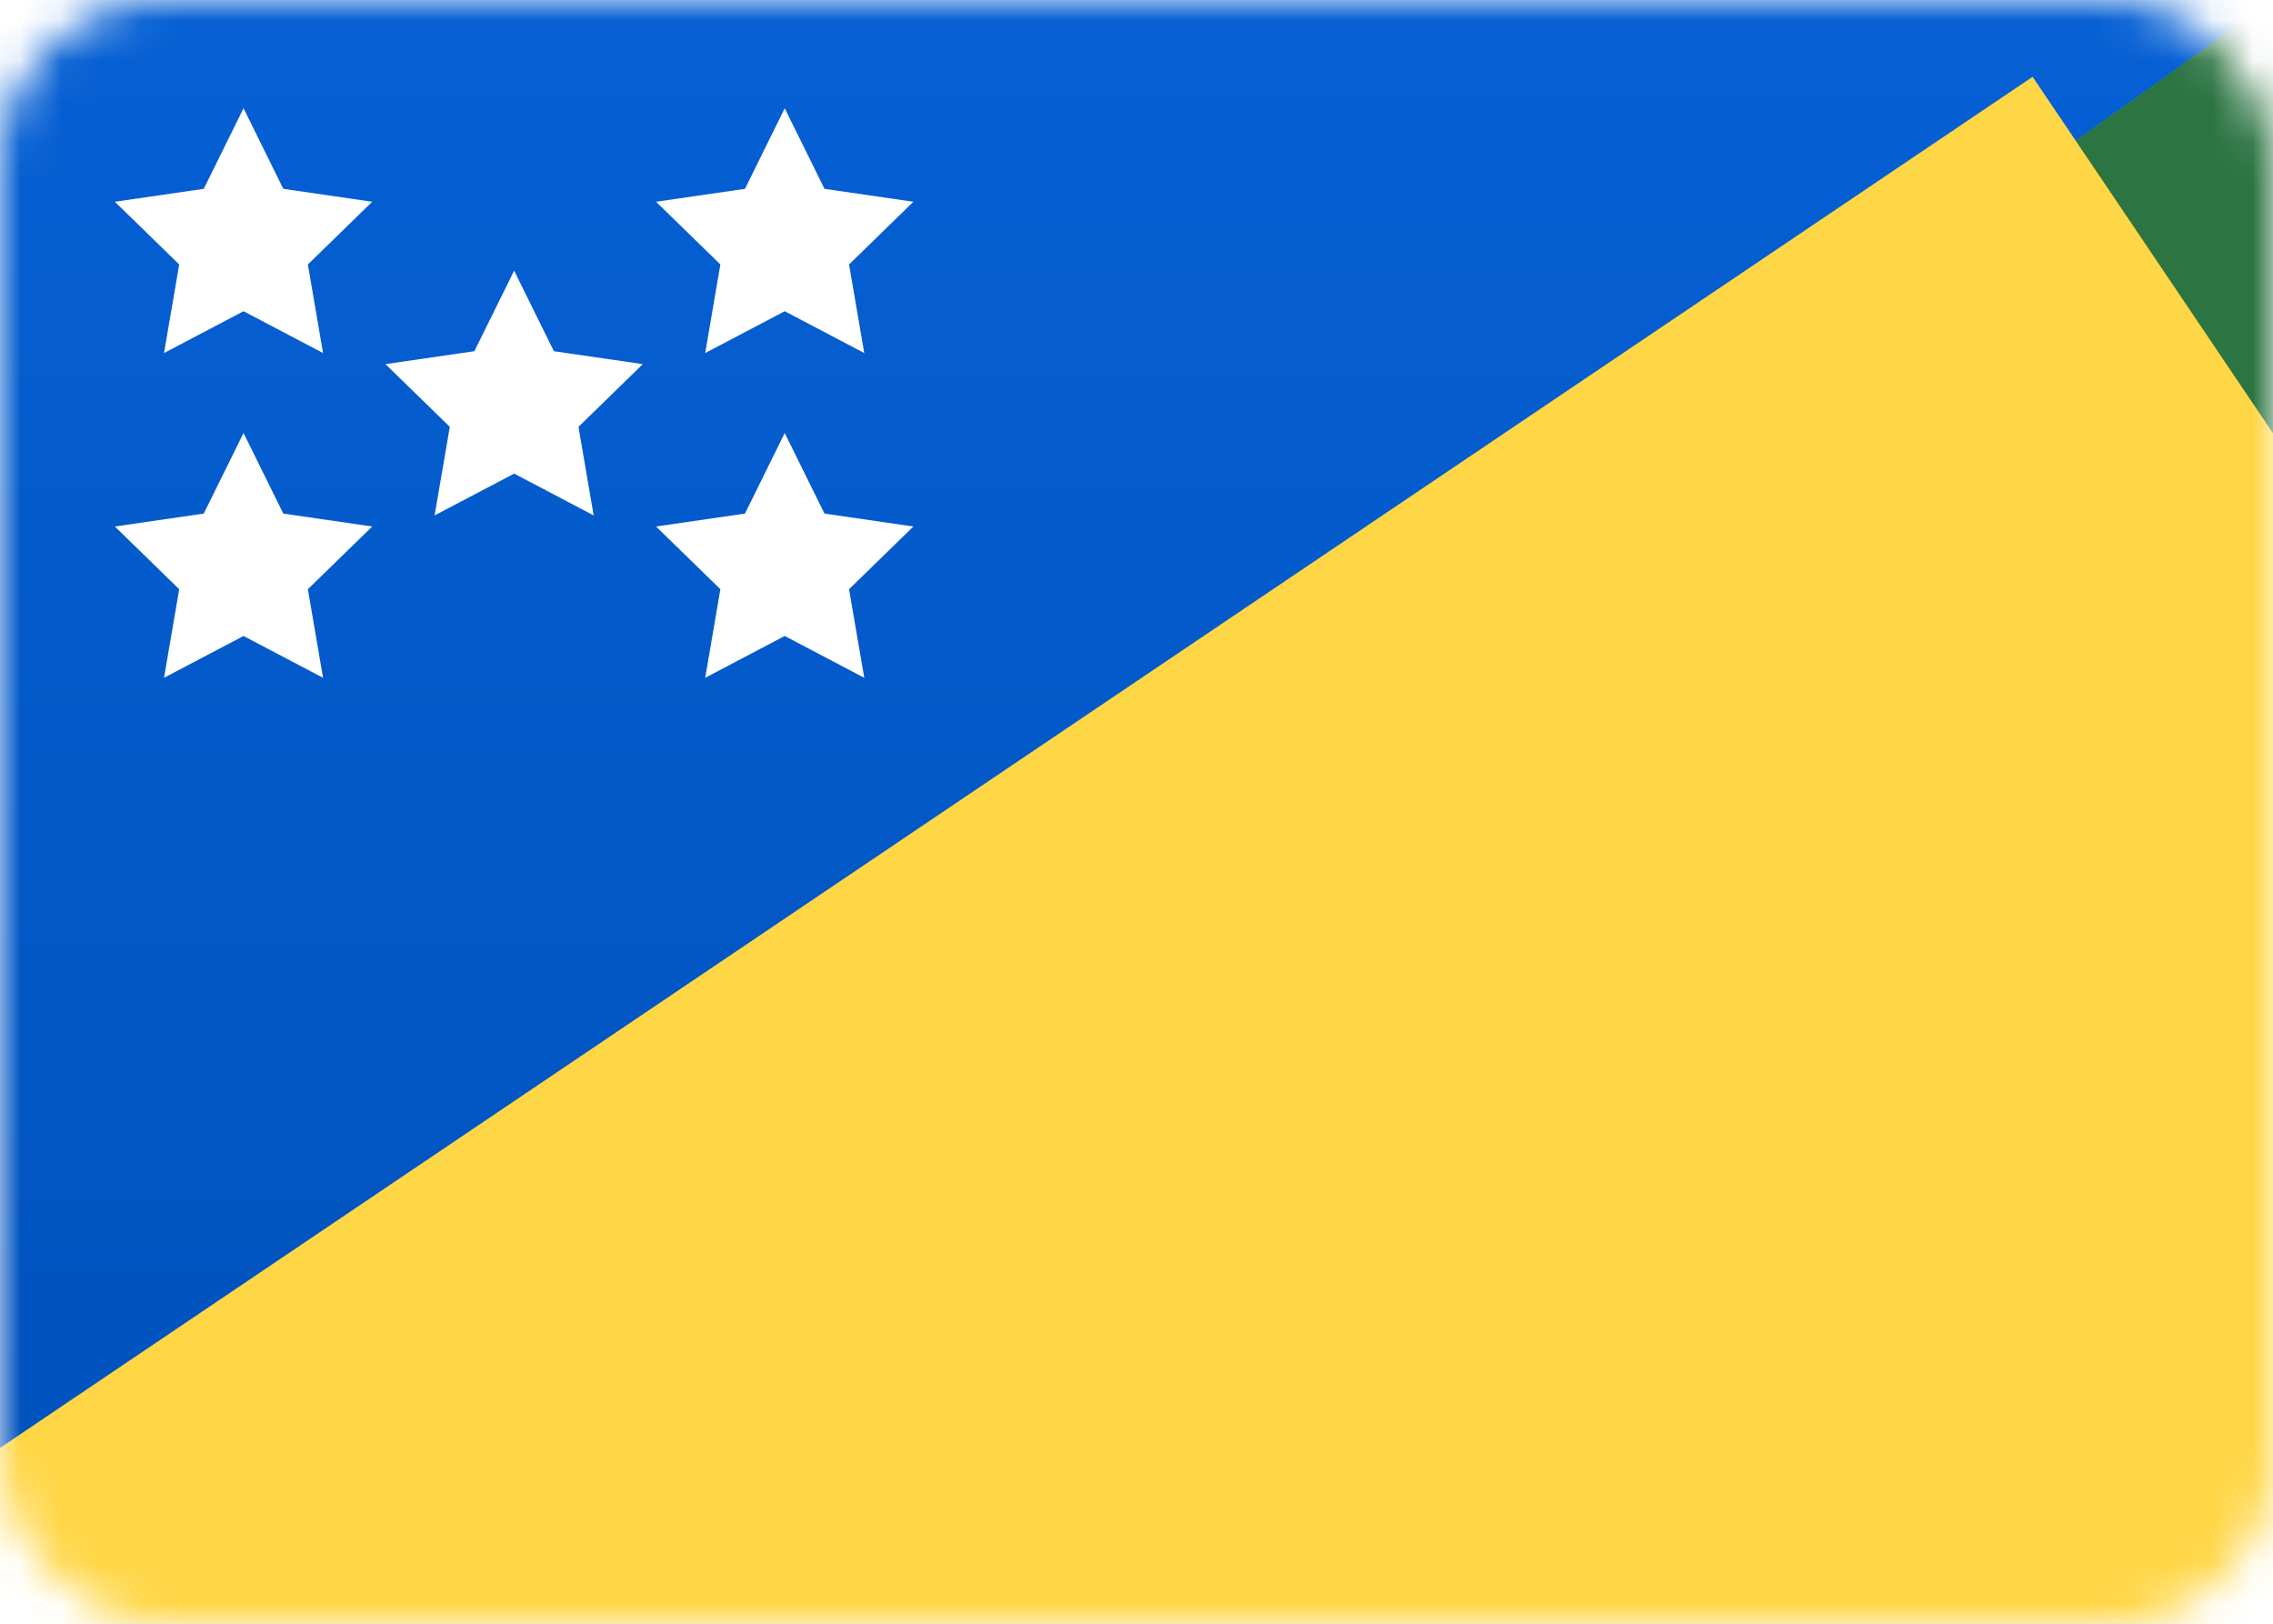<svg width="56" height="40" viewBox="0 0 56 40" fill="none" xmlns="http://www.w3.org/2000/svg">
<rect width="56" height="40" rx="4" fill="white"/>
<mask id="mask0_102_644" style="mask-type:luminance" maskUnits="userSpaceOnUse" x="0" y="0" width="56" height="40">
<rect width="56" height="40" rx="4" fill="white"/>
</mask>
<g mask="url(#mask0_102_644)">
<rect width="56" height="40" fill="url(#paint0_linear_102_644)"/>
<g filter="url(#filter0_d_102_644)">
<path fill-rule="evenodd" clip-rule="evenodd" d="M0 0H56L0 40V0Z" fill="url(#paint1_linear_102_644)"/>
</g>
<path fill-rule="evenodd" clip-rule="evenodd" d="M56 0L0 40H56V0Z" fill="#2C7442"/>
<rect x="-5.547" y="39.411" width="67.095" height="47.666" transform="rotate(-34 -5.547 39.411)" fill="#FFD646"/>
<path fill-rule="evenodd" clip-rule="evenodd" d="M4.041 8.697L4.415 6.515L2.83 4.97L5.02 4.652L6 2.667L6.98 4.652L9.17 4.97L7.585 6.515L7.959 8.697L6 7.667L4.041 8.697ZM17.374 8.697L17.748 6.515L16.163 4.97L18.354 4.652L19.333 2.667L20.313 4.652L22.503 4.97L20.918 6.515L21.293 8.697L19.333 7.667L17.374 8.697ZM17.748 14.515L17.374 16.697L19.333 15.667L21.293 16.697L20.918 14.515L22.503 12.97L20.313 12.652L19.333 10.667L18.354 12.652L16.163 12.97L17.748 14.515ZM6 15.667L4.041 16.697L4.415 14.515L2.83 12.97L5.02 12.652L6 10.667L6.98 12.652L9.17 12.97L7.585 14.515L7.959 16.697L6 15.667ZM10.707 12.697L12.667 11.667L14.626 12.697L14.252 10.515L15.837 8.97L13.646 8.652L12.667 6.667L11.687 8.652L9.496 8.97L11.082 10.515L10.707 12.697Z" fill="white"/>
</g>
<defs>
<filter id="filter0_d_102_644" x="0" y="0" width="56" height="40" filterUnits="userSpaceOnUse" color-interpolation-filters="sRGB">
<feFlood flood-opacity="0" result="BackgroundImageFix"/>
<feColorMatrix in="SourceAlpha" type="matrix" values="0 0 0 0 0 0 0 0 0 0 0 0 0 0 0 0 0 0 127 0" result="hardAlpha"/>
<feOffset/>
<feColorMatrix type="matrix" values="0 0 0 0 0 0 0 0 0 0 0 0 0 0 0 0 0 0 0.06 0"/>
<feBlend mode="normal" in2="BackgroundImageFix" result="effect1_dropShadow_102_644"/>
<feBlend mode="normal" in="SourceGraphic" in2="effect1_dropShadow_102_644" result="shape"/>
</filter>
<linearGradient id="paint0_linear_102_644" x1="0" y1="0" x2="0" y2="40" gradientUnits="userSpaceOnUse">
<stop stop-color="#1DBE4F"/>
<stop offset="1" stop-color="#159B3F"/>
</linearGradient>
<linearGradient id="paint1_linear_102_644" x1="0" y1="0" x2="0" y2="40" gradientUnits="userSpaceOnUse">
<stop stop-color="#0660D4"/>
<stop offset="1" stop-color="#0051BB"/>
</linearGradient>
</defs>
</svg>
